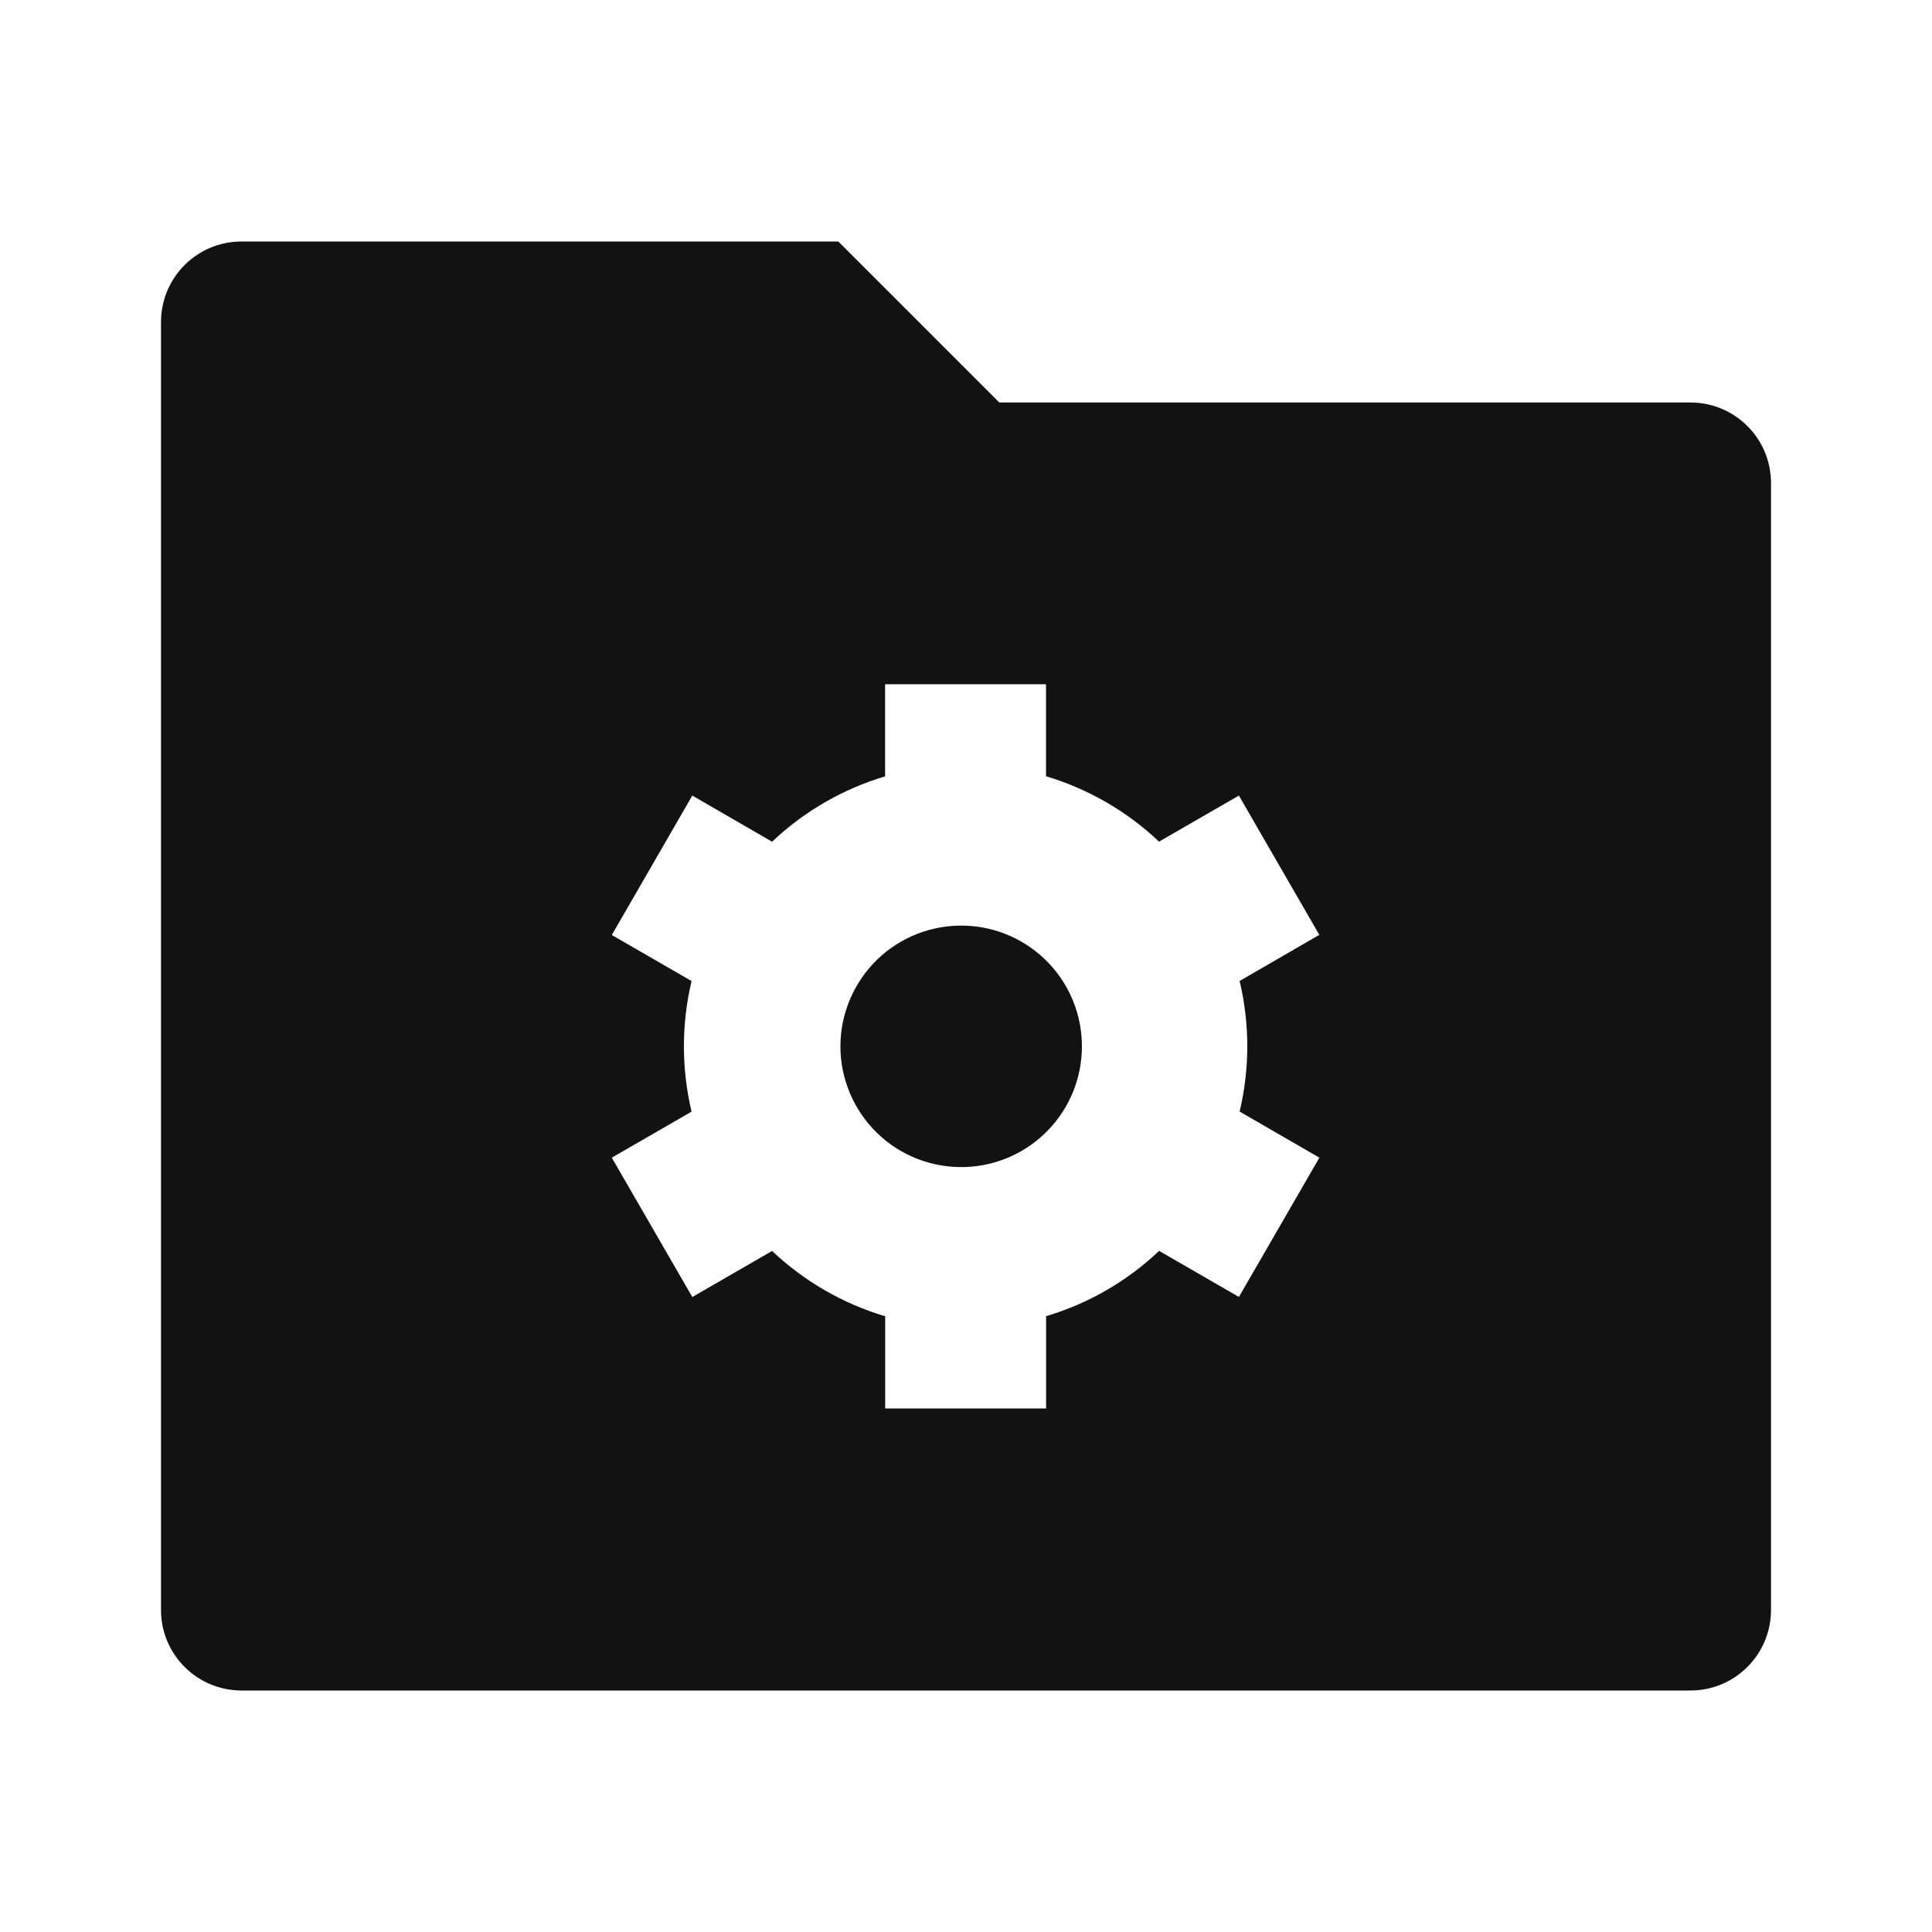 <svg xmlns="http://www.w3.org/2000/svg" width="24" height="24" fill="none"><g clip-path="url(#a)"><g><path fill="#121212" d="M12.414 5H21C21.265 5 21.52 5.105 21.707 5.293C21.895 5.48 22 5.735 22 6V20C22 20.265 21.895 20.52 21.707 20.707C21.52 20.895 21.265 21 21 21H3C2.735 21 2.48 20.895 2.293 20.707C2.105 20.52 2 20.265 2 20V4C2 3.735 2.105 3.48 2.293 3.293C2.48 3.105 2.735 3 3 3H10.414L12.414 5ZM8.591 13.809L7.6 14.381L8.6 16.112L9.591 15.54C9.984 15.911 10.463 16.193 10.996 16.351V17.496H12.995V16.35C13.52 16.194 14.001 15.916 14.399 15.539L15.39 16.111L16.39 14.381L15.399 13.808C15.526 13.275 15.526 12.719 15.399 12.186L16.389 11.613L15.39 9.883L14.398 10.455C14 10.078 13.519 9.8 12.994 9.643V8.5H10.995V9.644C10.47 9.801 9.989 10.079 9.591 10.456L8.6 9.883L7.6 11.615L8.591 12.187C8.464 12.72 8.464 13.276 8.591 13.809ZM11.995 14.497C11.793 14.504 11.593 14.471 11.404 14.399C11.216 14.327 11.044 14.218 10.899 14.078C10.754 13.938 10.639 13.77 10.56 13.585C10.481 13.399 10.44 13.2 10.44 12.998C10.44 12.796 10.481 12.597 10.56 12.411C10.639 12.226 10.754 12.058 10.899 11.918C11.044 11.778 11.216 11.669 11.404 11.597C11.593 11.525 11.793 11.492 11.995 11.499C12.383 11.513 12.751 11.677 13.02 11.957C13.29 12.236 13.44 12.61 13.44 12.998C13.44 13.386 13.29 13.76 13.02 14.039C12.751 14.319 12.383 14.483 11.995 14.497Z"/></g></g><defs><clipPath id="a"><rect width="24" height="24" fill="white"/></clipPath></defs></svg>